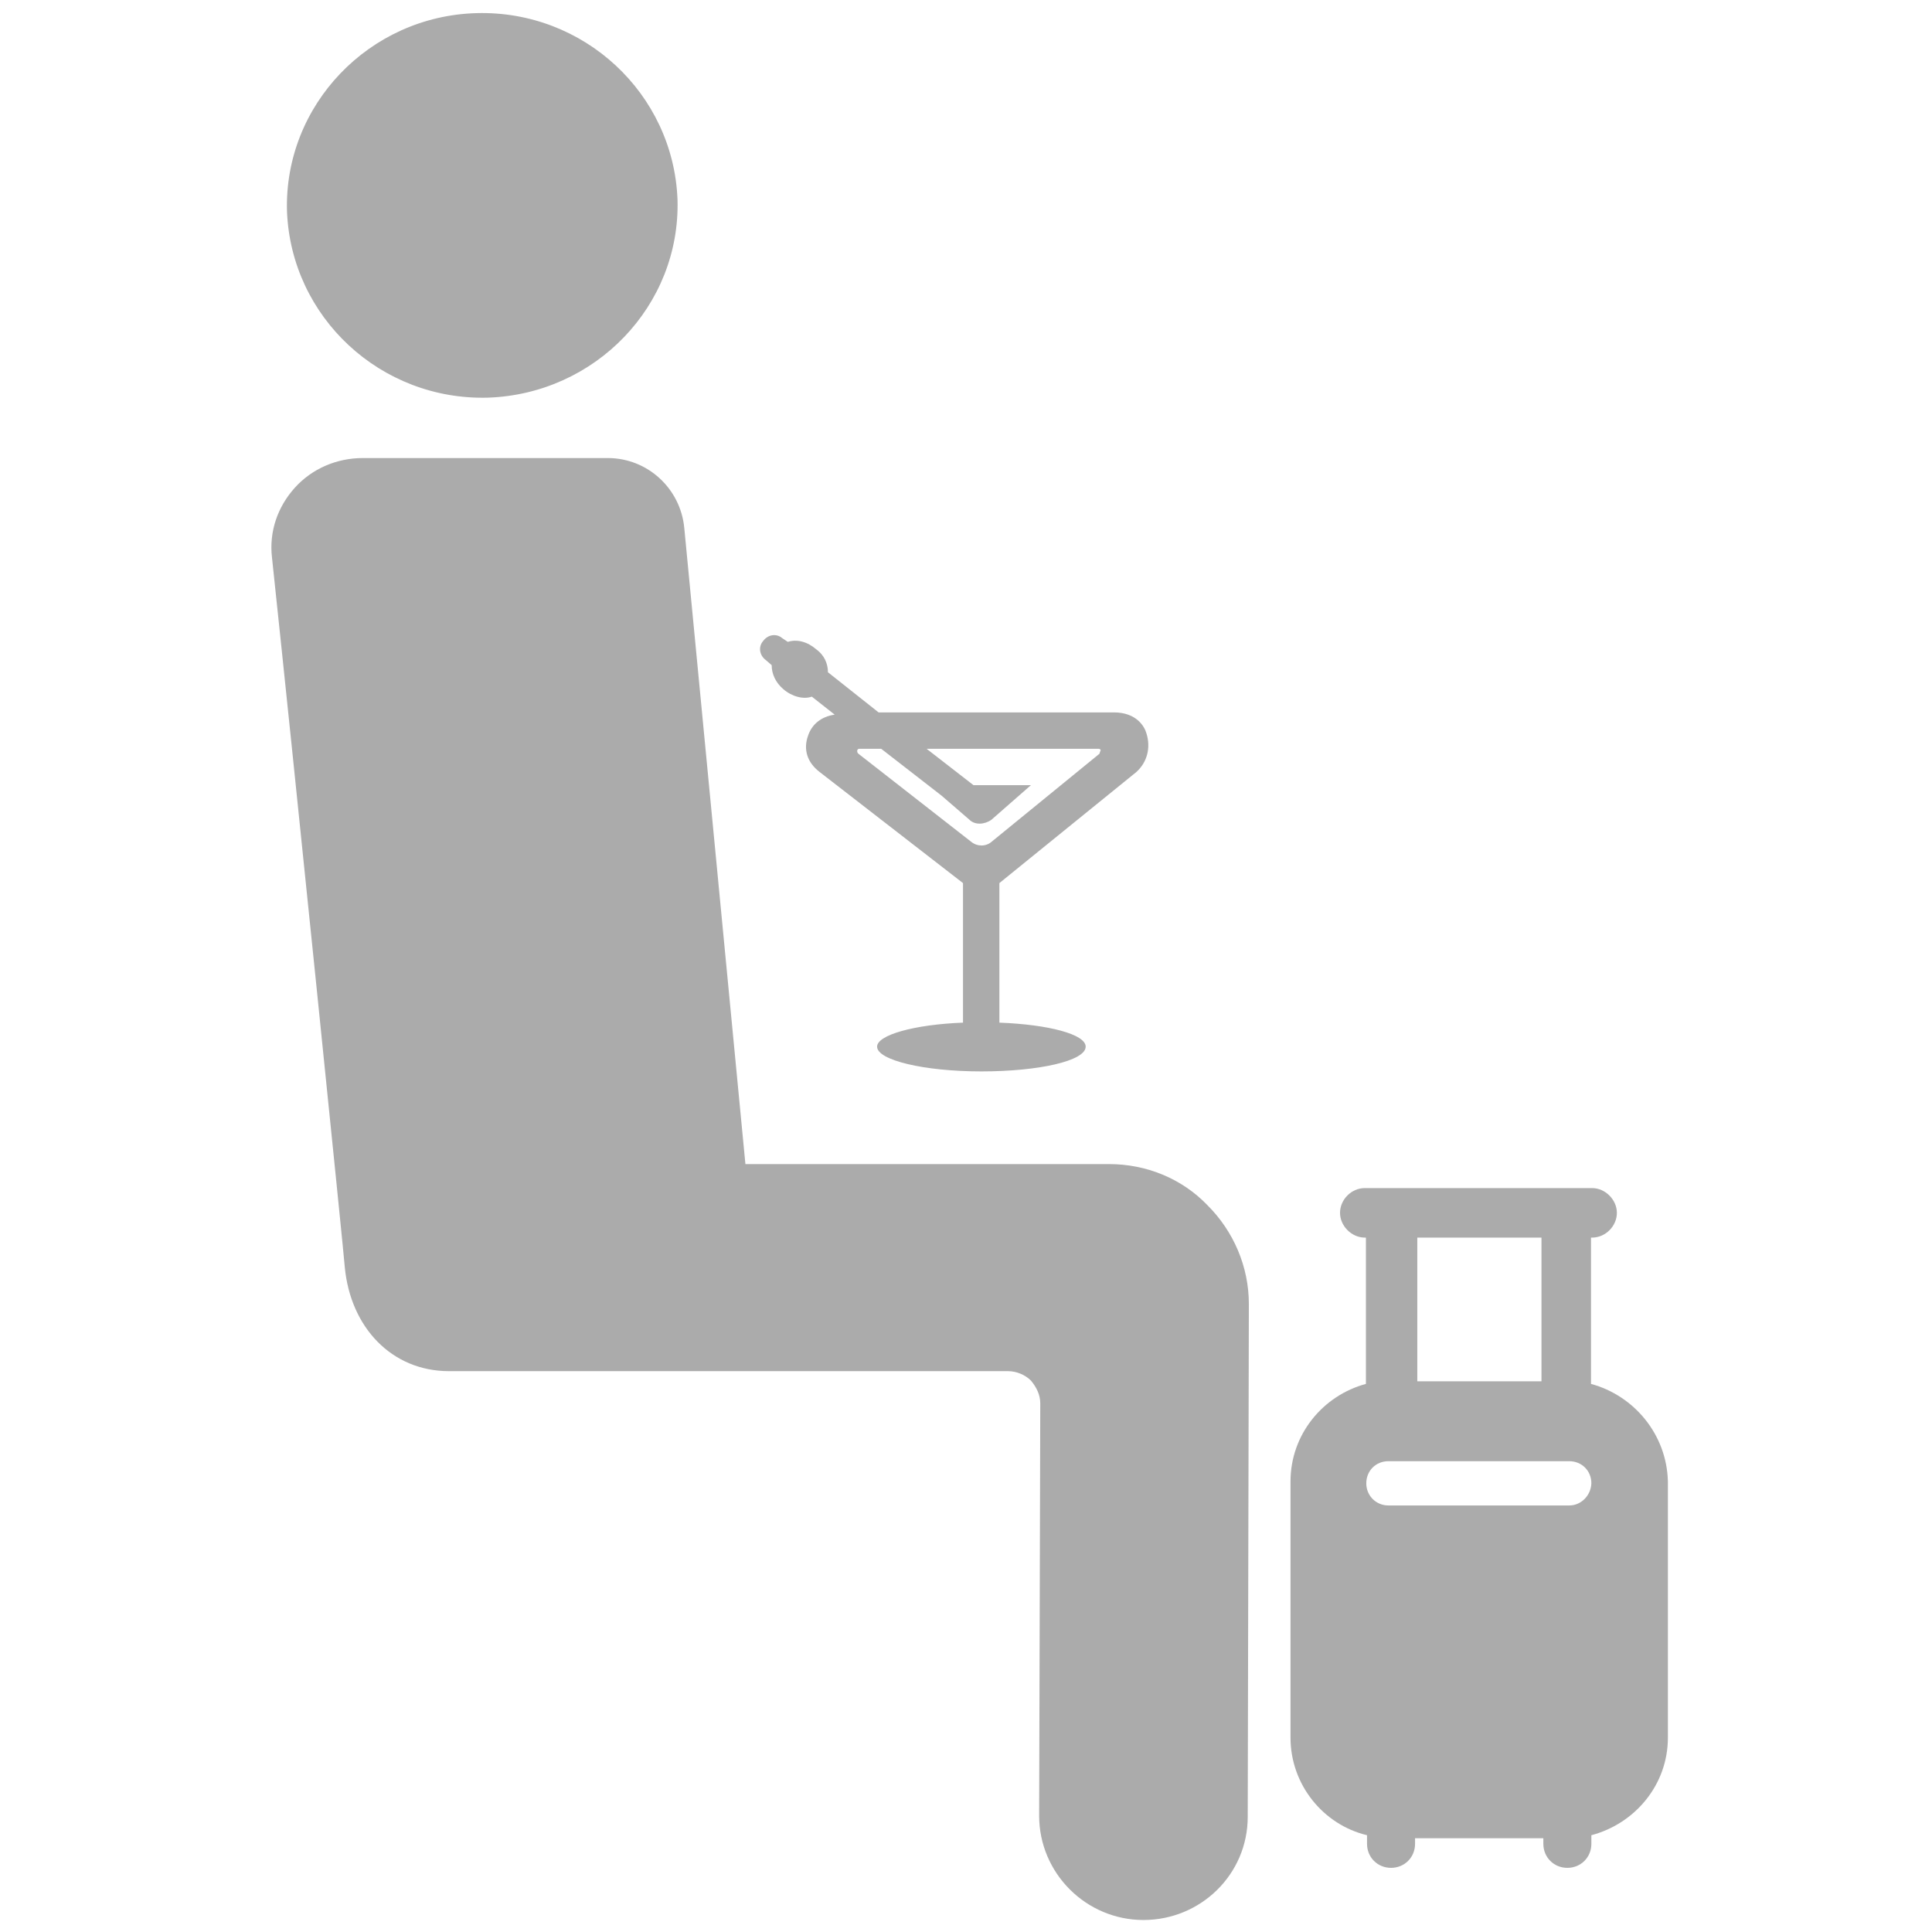 <?xml version="1.0" encoding="utf-8"?>
<!-- Generator: Adobe Illustrator 18.1.1, SVG Export Plug-In . SVG Version: 6.00 Build 0)  -->
<svg version="1.1" id="Camada_1" xmlns="http://www.w3.org/2000/svg" xmlns:xlink="http://www.w3.org/1999/xlink" x="0px" y="0px"
	 viewBox="58 -57 515 515" enable-background="new 58 -57 515 515" xml:space="preserve">
<g>
	<g>
		<path fill="#ABABAB" d="M188.1,49c-28.6,0.8-52.5-21.4-53.6-49.7c-0.8-28.3,21.9-52,50.5-52.8s52.5,21.4,53.6,49.7
			C239.4,24.5,216.7,48,188.1,49z"/>
		<path fill="#ABABAB" d="M130.5,91.6c-0.8-6.9,1.5-13.5,6.1-18.6c4.6-5.1,11.2-7.9,18.1-7.9H220c10.7,0,19.4,8.2,20.4,18.6
			l16.3,169.6h96.9c9.9,0,19.4,3.8,26.3,11c6.9,6.9,11,16.3,11,26.3l-0.3,136.7c0,15.3-12.5,27.5-27.8,27.5l0,0
			c-15.3,0-27.8-12.5-27.8-27.8l0.3-109.9c0-2.3-1-4.3-2.5-6.1c-1.5-1.5-3.8-2.5-6.1-2.5H177.7c-15.3,0-26.3-11.7-27.8-27.8
			C149.9,279.5,136.6,149,130.5,91.6z"/>
	</g>
</g>
<g>
	<g>
		<path fill="#ABABAB" d="M482.1,311.9v-39h0.3c3.6,0,6.6-3.1,6.6-6.6s-3.1-6.6-6.6-6.6h-7.1h-46.4h-7.1c-3.6,0-6.6,3.1-6.6,6.6
			s3.1,6.6,6.6,6.6h0.3v39c-11.5,3.1-20.1,13.5-20.1,26v68.3c0,12.5,8.7,23.2,20.4,26v2.3c0,3.6,2.8,6.4,6.4,6.4s6.4-2.8,6.4-6.4
			V433h34.2v1.5c0,3.6,2.8,6.4,6.4,6.4c3.6,0,6.4-2.8,6.4-6.4v-2.3c11.7-3.1,20.4-13.5,20.4-26v-68.3
			C502.3,325.4,493.6,315,482.1,311.9z M468.9,272.9v38.3h-33.1v-38.3H468.9z M476.3,344.3h-48.2c-3.3,0-5.9-2.6-5.9-5.9
			c0-3.3,2.5-5.9,5.9-5.9h48.2c3.3,0,5.9,2.5,5.9,5.9C482.1,341.5,479.6,344.3,476.3,344.3z"/>
	</g>
</g>
<g>
	<path fill="#ABABAB" d="M363.6,138.5c-0.5-1.8-2.6-5.6-8.7-5.6h-62.7l-13.5-10.7c0-2.3-1-4.6-3.1-6.1c-2.3-2-5.1-2.8-7.6-2l-1.5-1
		c-1.5-1.3-3.8-1-5.1,0.8c-1.3,1.5-1,3.8,0.8,5.1l1.5,1.3c0,2.3,1,4.6,3.1,6.4c2.3,2,5.4,2.8,7.6,2l6.1,4.8
		c-3.6,0.5-6.1,2.6-7.1,5.6c-1.3,3.6-0.3,7.1,3.1,9.7l38.2,29.6v37.2c-13,0.5-22.9,3.3-22.9,6.4c0,3.6,12.5,6.6,27.8,6.6
		s27.8-2.8,27.8-6.6c0-3.3-9.9-5.9-23-6.4v-37.2l36.5-29.6C363.8,146.2,364.8,142.3,363.6,138.5z M351.1,143.9l-28.8,23.5
		c-1.5,1.3-3.8,1.3-5.4,0l-30.1-23.5c-0.3-0.3-0.3-0.5-0.3-0.8s0.3-0.5,0.5-0.5h5.9l16.1,12.5l7.4,6.4c1.5,1.5,4.1,1.3,5.9,0
		l10.5-9.2h-15.3l-12.5-9.7h45.9c0.3,0,0.5,0.3,0.5,0.3C351.3,143.4,351.1,143.6,351.1,143.9z"/>
</g>
</svg>
